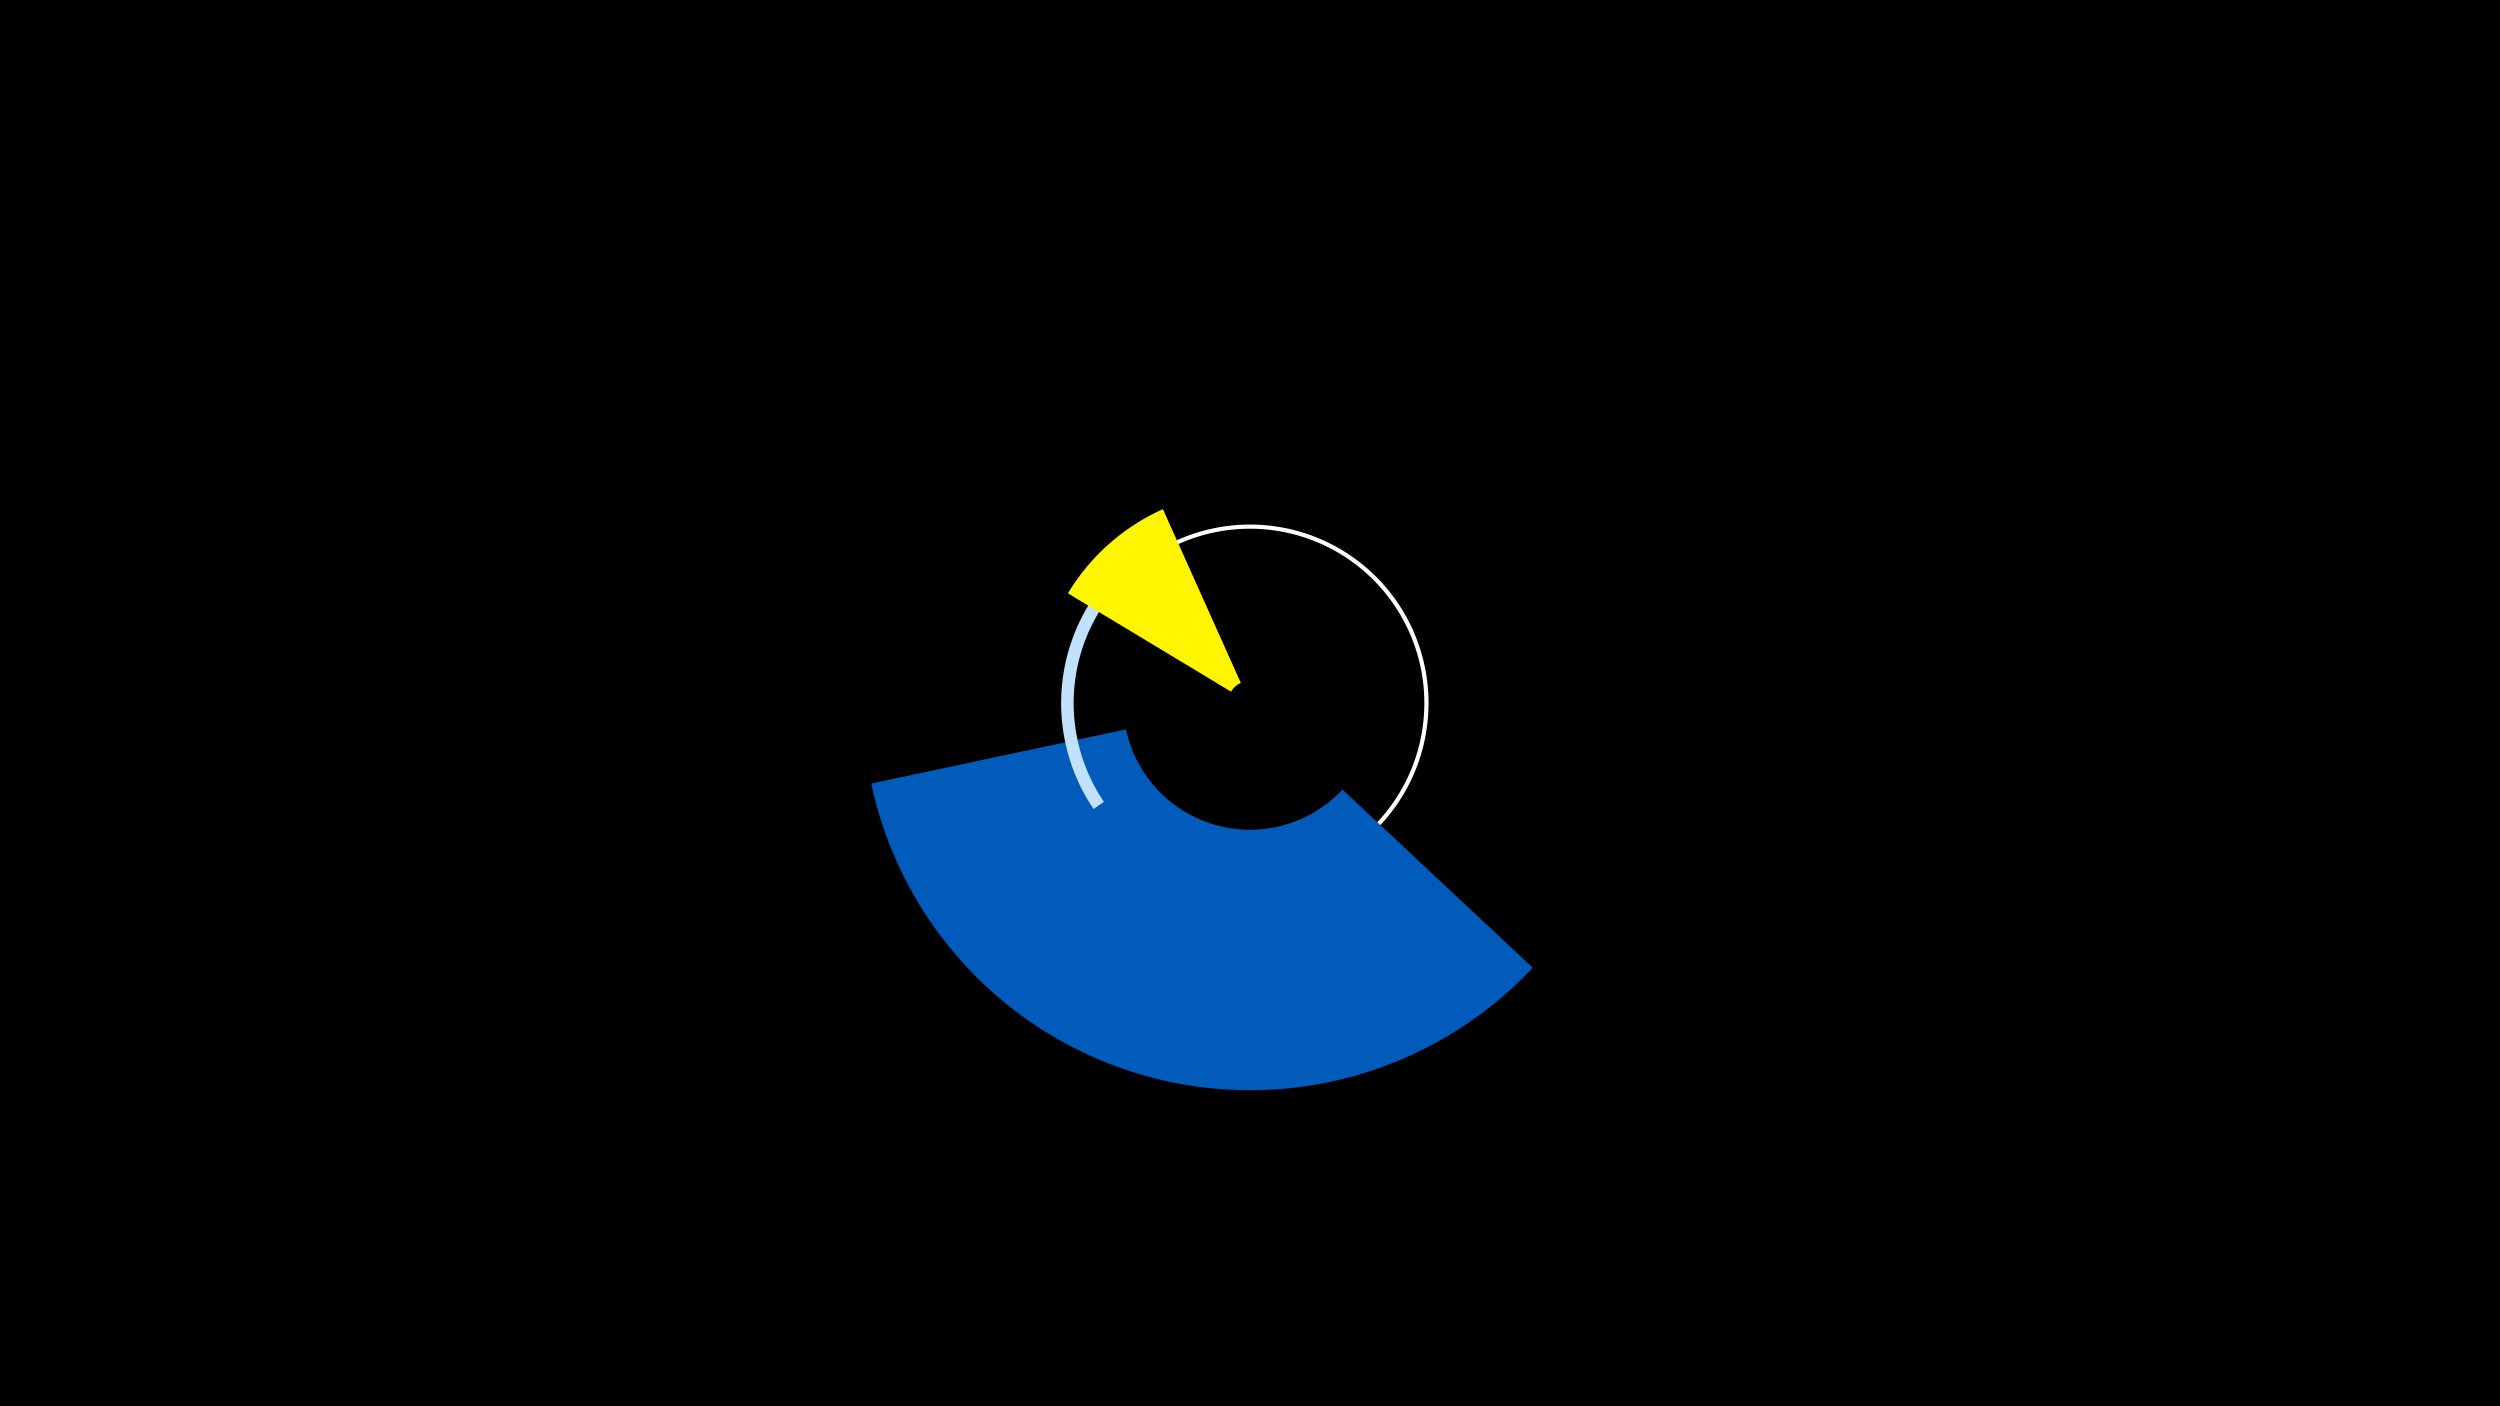 <svg width="1200" height="675" viewBox="-500 -500 1200 675" xmlns="http://www.w3.org/2000/svg"><title>19569-10324089326</title><path d="M-500-500h1200v675h-1200z" fill="#000"/><path d="M39.6-223.3a85.7 85.7 0 1 1 2.1 123.6l1.3-1.5a83.7 83.7 0 1 0-2-120.7z" fill="#fff"/><path d="M235.7-35.5a185.9 185.9 0 0 1-317.5-88.4l122.3-26a60.8 60.8 0 0 0 103.9 28.9z" fill="#005bbb"/><path d="M24.9-111.7a90.7 90.7 0 0 1 11.8-115.7l4.2 4.3a84.6 84.6 0 0 0-11 108z" fill="#c2e1ff"/><path d="M12.6-215.2a102 102 0 0 1 45.6-40.4l37.4 83.4a10.6 10.6 0 0 0-4.7 4.2z" fill="#fff500"/></svg>